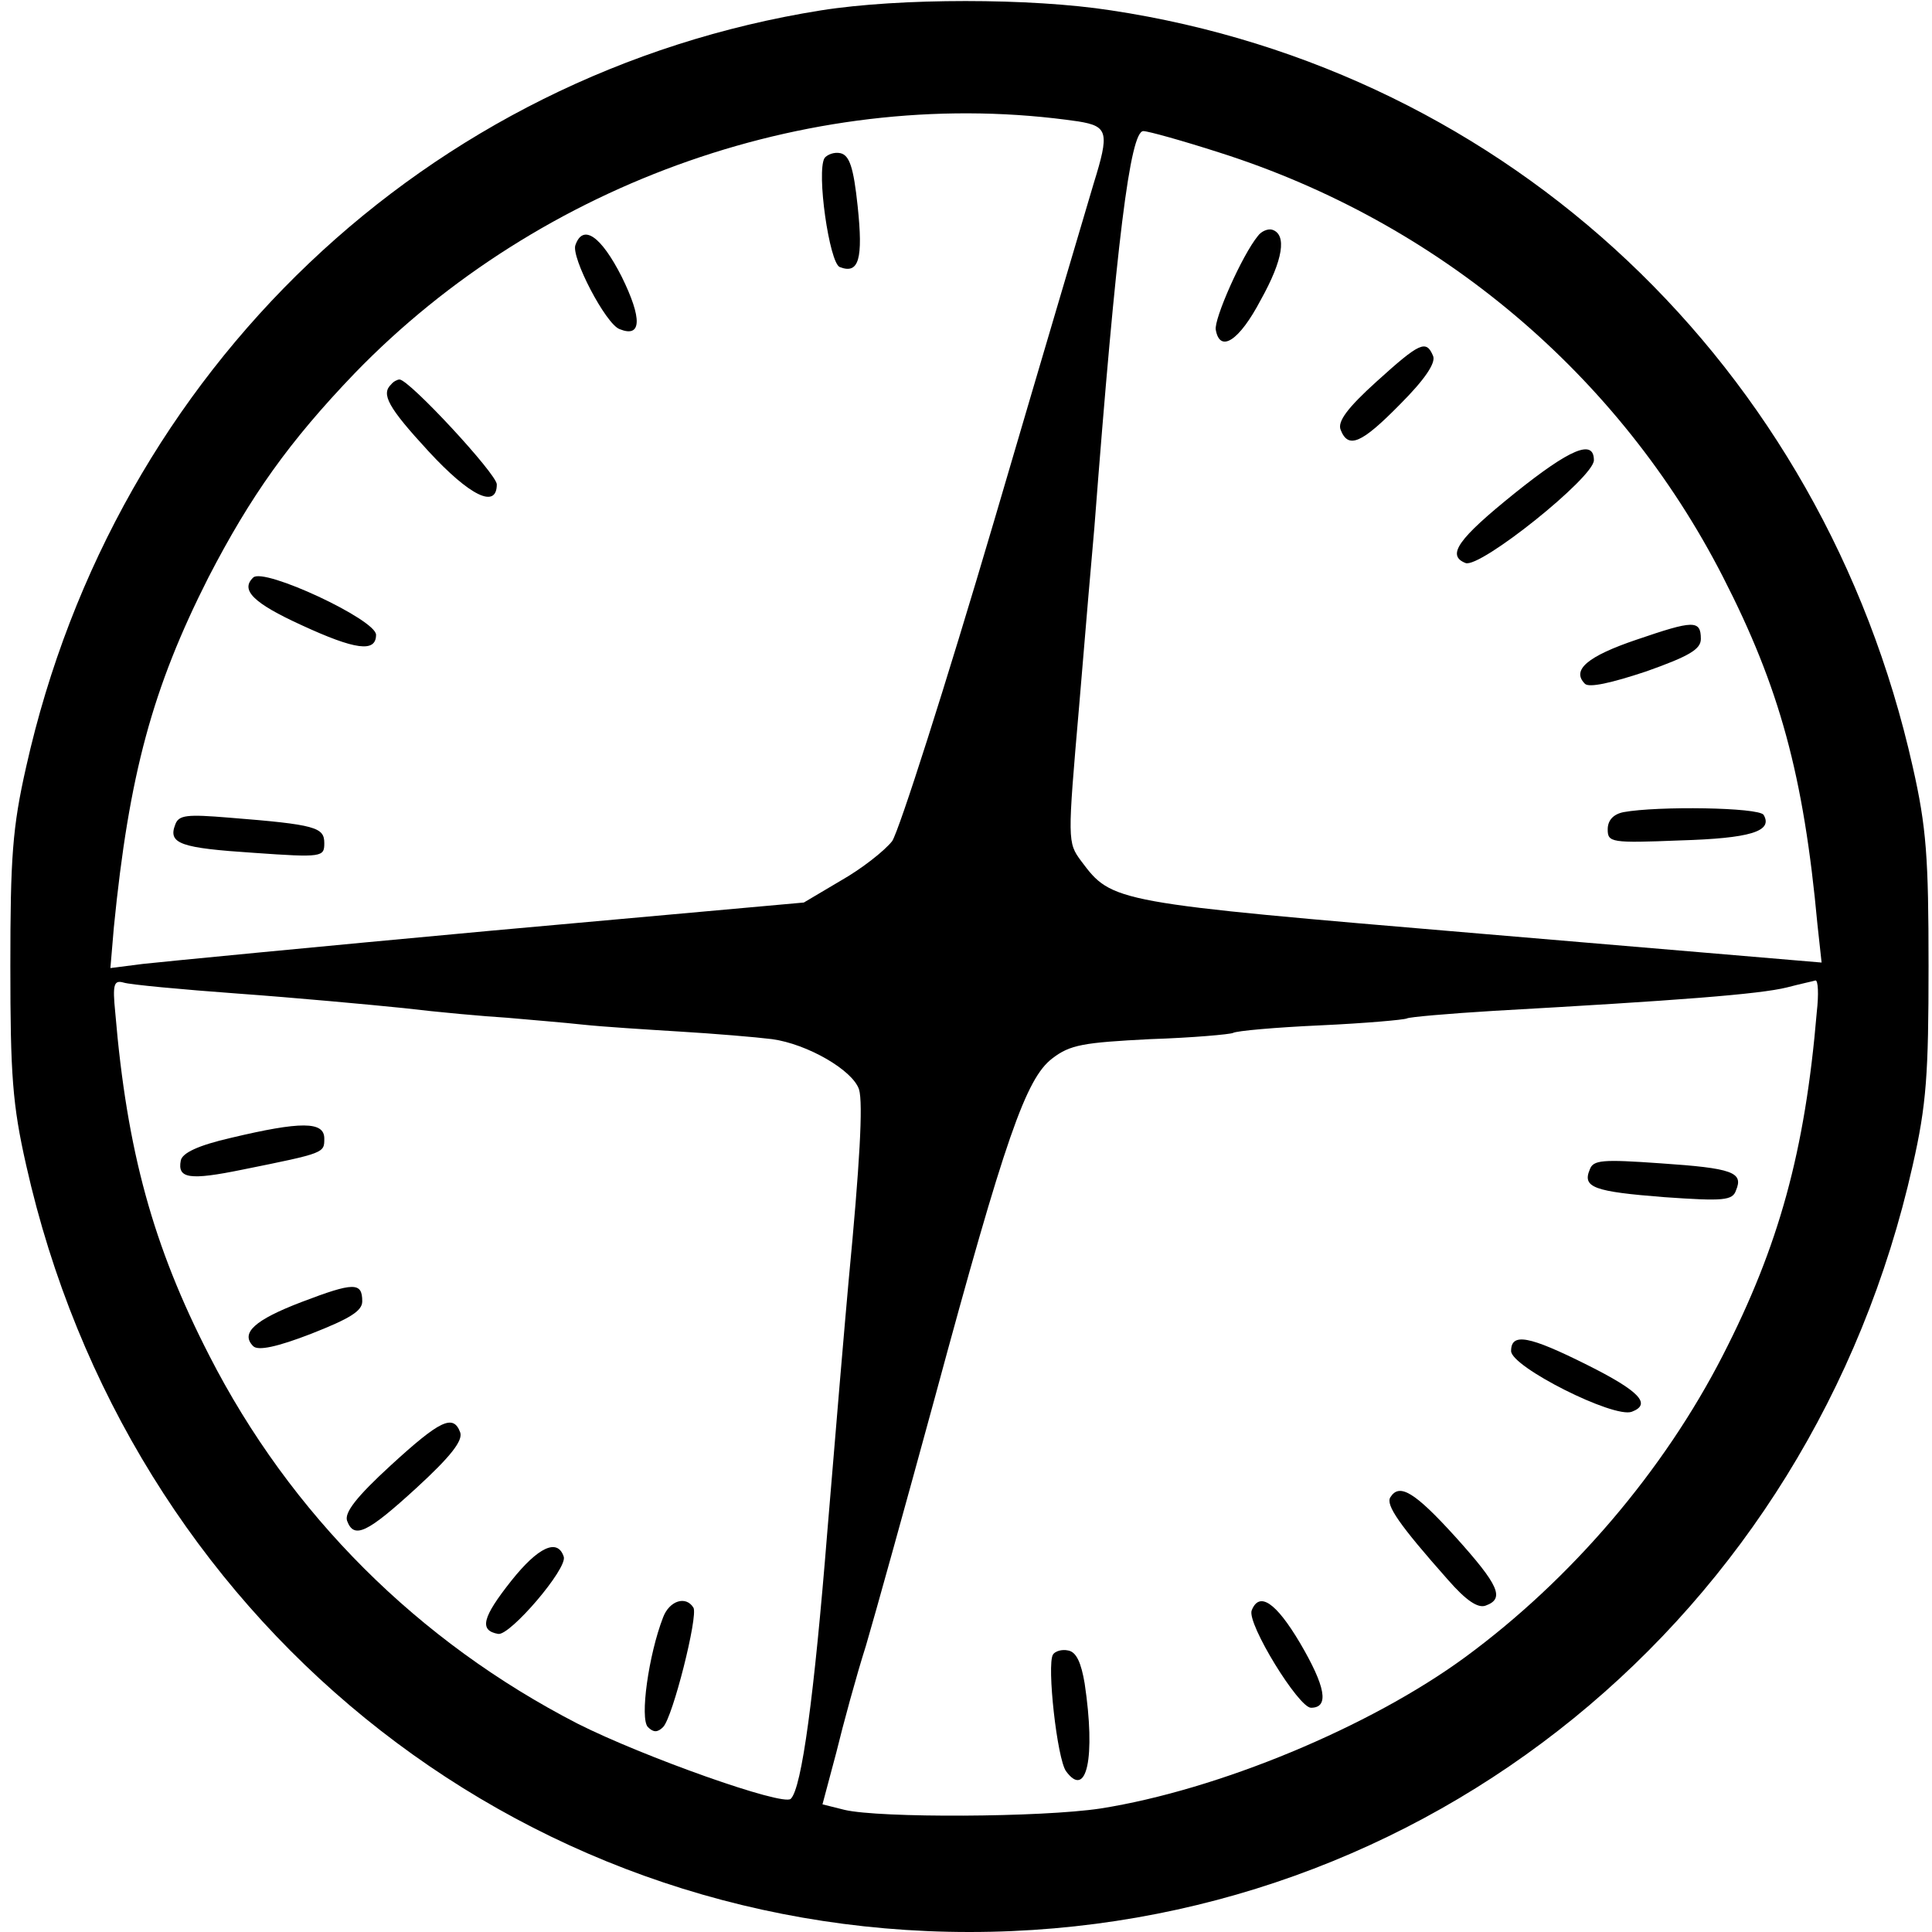<svg version="1" xmlns="http://www.w3.org/2000/svg" width="373.333" height="373.333" viewBox="0 0 280 280"><path d="M119 1.5C61.9 10.6 16.7 53.5 3.8 111.1c-2 8.8-2.3 13.2-2.3 28.9s.3 20.1 2.3 28.9C18.5 234.4 74.5 280 140.5 280c66 0 122-45.6 136.7-111.1 2-8.8 2.3-13.2 2.3-28.9s-.3-20.1-2.3-28.9c-13-58-58.4-100.9-116.2-109.6-11.6-1.8-30.6-1.8-42 0zm37.3 16.1c4.3.7 4.5 1.6 2.2 9-.8 2.7-7.3 24.6-14.4 48.8-7.1 24.1-13.8 45-14.8 46.5-1.1 1.4-4.4 4-7.4 5.7l-5.4 3.2-45.5 4.1c-25 2.3-47.6 4.5-50.3 4.8l-4.7.6.5-5.9c2.2-22.2 5.6-34.7 13.7-50.7C36.3 71.9 41.9 64 51.4 54.1c27-27.9 67.2-42 104.9-36.5zm20.4 4.5c31.8 10.1 58 32.2 73 61.5 8.2 16 11.7 28.7 13.7 50.4l.6 5.5-49.6-4.2c-53.2-4.5-53.2-4.5-57.7-10.5-2-2.7-2-2.9-.3-22.5.9-10.9 1.9-22.5 2.2-25.8 3.2-41.7 5.2-57.5 7.1-57.5.7 0 5.7 1.4 11 3.1zM34.5 144c8.3.6 19.1 1.6 24 2.1 5 .6 11.7 1.2 15 1.4 3.3.3 8.3.7 11 1 2.8.3 9.1.7 14 1 5 .3 11 .8 13.4 1.1 5.1.7 11.7 4.5 12.6 7.3.6 2 .1 10.9-1.5 27.6-.5 5.5-1.9 21.9-3.1 36.5-1.9 23.7-3.7 37.2-5.3 38.7-1.1 1.1-21.4-6.1-30.9-10.9-23.1-11.9-41.6-30.3-53.4-53.4-8.1-15.8-11.9-29.5-13.6-49.7-.4-4-.2-4.7 1.2-4.3.9.3 8.4 1 16.6 1.6zm228.8 2.7c-1.7 20.2-5.5 33.9-13.6 49.7-8.6 16.8-22 32.5-37.4 43.8-13.8 10.1-35.7 19.2-52.8 21.9-8.6 1.3-32 1.4-37.1.2l-3.2-.8 2-7.5c1-4.1 2.9-11.1 4.3-15.5 1.3-4.4 5.8-20.6 10-36 10.2-37.7 13.2-46.2 17-49.1 2.6-2 4.5-2.3 14.2-2.8 6.2-.2 11.6-.7 12-.9.5-.3 6.1-.8 12.7-1.1 6.5-.3 12.1-.8 12.5-1 .3-.2 6-.7 12.6-1.1 26.7-1.5 38.5-2.4 42.5-3.4 1.9-.5 3.8-.9 4.1-1 .4-.1.5 2 .2 4.6z"/><path d="M119.5 22.9c-1.2 2 .7 15.2 2.2 15.8 2.8 1.1 3.4-1.2 2.6-8.8-.6-5.7-1.2-7.4-2.5-7.7-.9-.2-1.9.2-2.3.7zM83.4 35.5c-.7 1.7 4.4 11.5 6.4 12.2 3.2 1.3 3.3-1.5.3-7.6-3-5.9-5.6-7.7-6.7-4.6zM56.7 55.7c-1.5 1.4-.5 3.3 5.4 9.7 6 6.5 9.9 8.4 9.9 4.8C72 68.7 59.3 55 57.9 55c-.3 0-.9.3-1.2.7zM36.7 83.7c-1.9 1.8 0 3.7 7 6.9 7.8 3.6 10.8 4 10.8 1.4 0-2.2-16.3-9.8-17.8-8.3zM25.4 119.5c-1.1 2.8.8 3.4 11.4 4.1 9.9.7 10.2.6 10.2-1.4 0-2.3-1.2-2.7-13.8-3.7-6.1-.5-7.3-.4-7.8 1zM182.3 34.2c-2.3 2.8-6.4 12.1-6.1 13.6.6 3.4 3.4 1.6 6.5-4.3 3.3-5.9 3.8-9.5 1.7-10.2-.6-.2-1.6.2-2.1.9zM199.5 55.3c-4.2 3.8-5.7 5.8-5.2 7 1.1 2.8 3 2 8.6-3.7 3.6-3.6 5.2-6 4.8-7-1-2.4-1.9-2-8.2 3.7zM219.5 71.5c-8.2 6.6-9.9 9-7.1 10.1 2.1.8 18.6-12.4 18.6-14.9 0-3.1-3.4-1.7-11.5 4.8zM237.2 92.7c-7.1 2.4-9.5 4.4-7.5 6.4.6.6 3.8-.1 8.9-1.8 6.2-2.2 7.9-3.2 7.9-4.7 0-2.8-1.1-2.7-9.3.1zM235.3 117.7c-1.5.3-2.3 1.2-2.3 2.5 0 1.9.5 2 10.5 1.6 10.1-.3 13.5-1.3 12.1-3.7-.7-1.1-15.4-1.3-20.3-.4zM33.5 164.9c-4.8 1.1-7.1 2.2-7.3 3.3-.5 2.6 1.2 2.9 9 1.3 11.9-2.4 11.8-2.4 11.8-4.5 0-2.5-3.4-2.5-13.5-.1zM43.7 188.7c-6.8 2.6-8.9 4.5-7 6.4.7.7 3.5.1 8.4-1.8 5.6-2.2 7.4-3.3 7.4-4.7 0-2.8-1.2-2.8-8.8.1zM56.6 212.4c-4.9 4.5-6.7 6.8-6.3 8 1 2.7 2.9 1.8 10.1-4.8 4.9-4.5 6.7-6.8 6.3-8-1-2.7-2.9-1.8-10.1 4.8zM74.1 229.1c-4.2 5.3-4.7 7.2-1.9 7.7 1.7.3 10.1-9.5 9.5-11.2-.9-2.7-3.7-1.4-7.6 3.5zM96.1 234.4c-2.1 5.4-3.4 14.7-2.2 15.9.8.8 1.4.8 2.2 0 1.4-1.4 5.1-16.1 4.4-17.3-1.1-1.8-3.5-1-4.4 1.4zM230.4 169.5c-1.1 2.6.6 3.2 10.8 4 8.6.6 9.9.5 10.4-1 1.1-2.6-.5-3.2-10.9-3.9-8.5-.6-9.8-.5-10.3.9zM219 195.8c0 2.3 14.9 9.8 17.5 8.8 2.9-1.1 1.1-3-6.5-6.8-8.4-4.2-11-4.7-11-2zM201.5 217c-.7 1.1 1.3 4 8.3 11.9 2.7 3.1 4.4 4.2 5.5 3.8 2.8-1 2-2.9-4.4-10-5.9-6.5-8.1-7.8-9.4-5.7zM181.4 233.4c-.7 1.9 6.8 14.1 8.6 14.1 2.7 0 2.1-3.1-1.6-9.4-3.5-5.9-5.9-7.5-7-4.7zM152.6 239.8c-.9 1.5.6 15.1 1.9 16.9 3 4.1 4.3-2 2.7-12.7-.5-3-1.2-4.6-2.4-4.8-.9-.2-1.9.1-2.2.6z"/></svg>